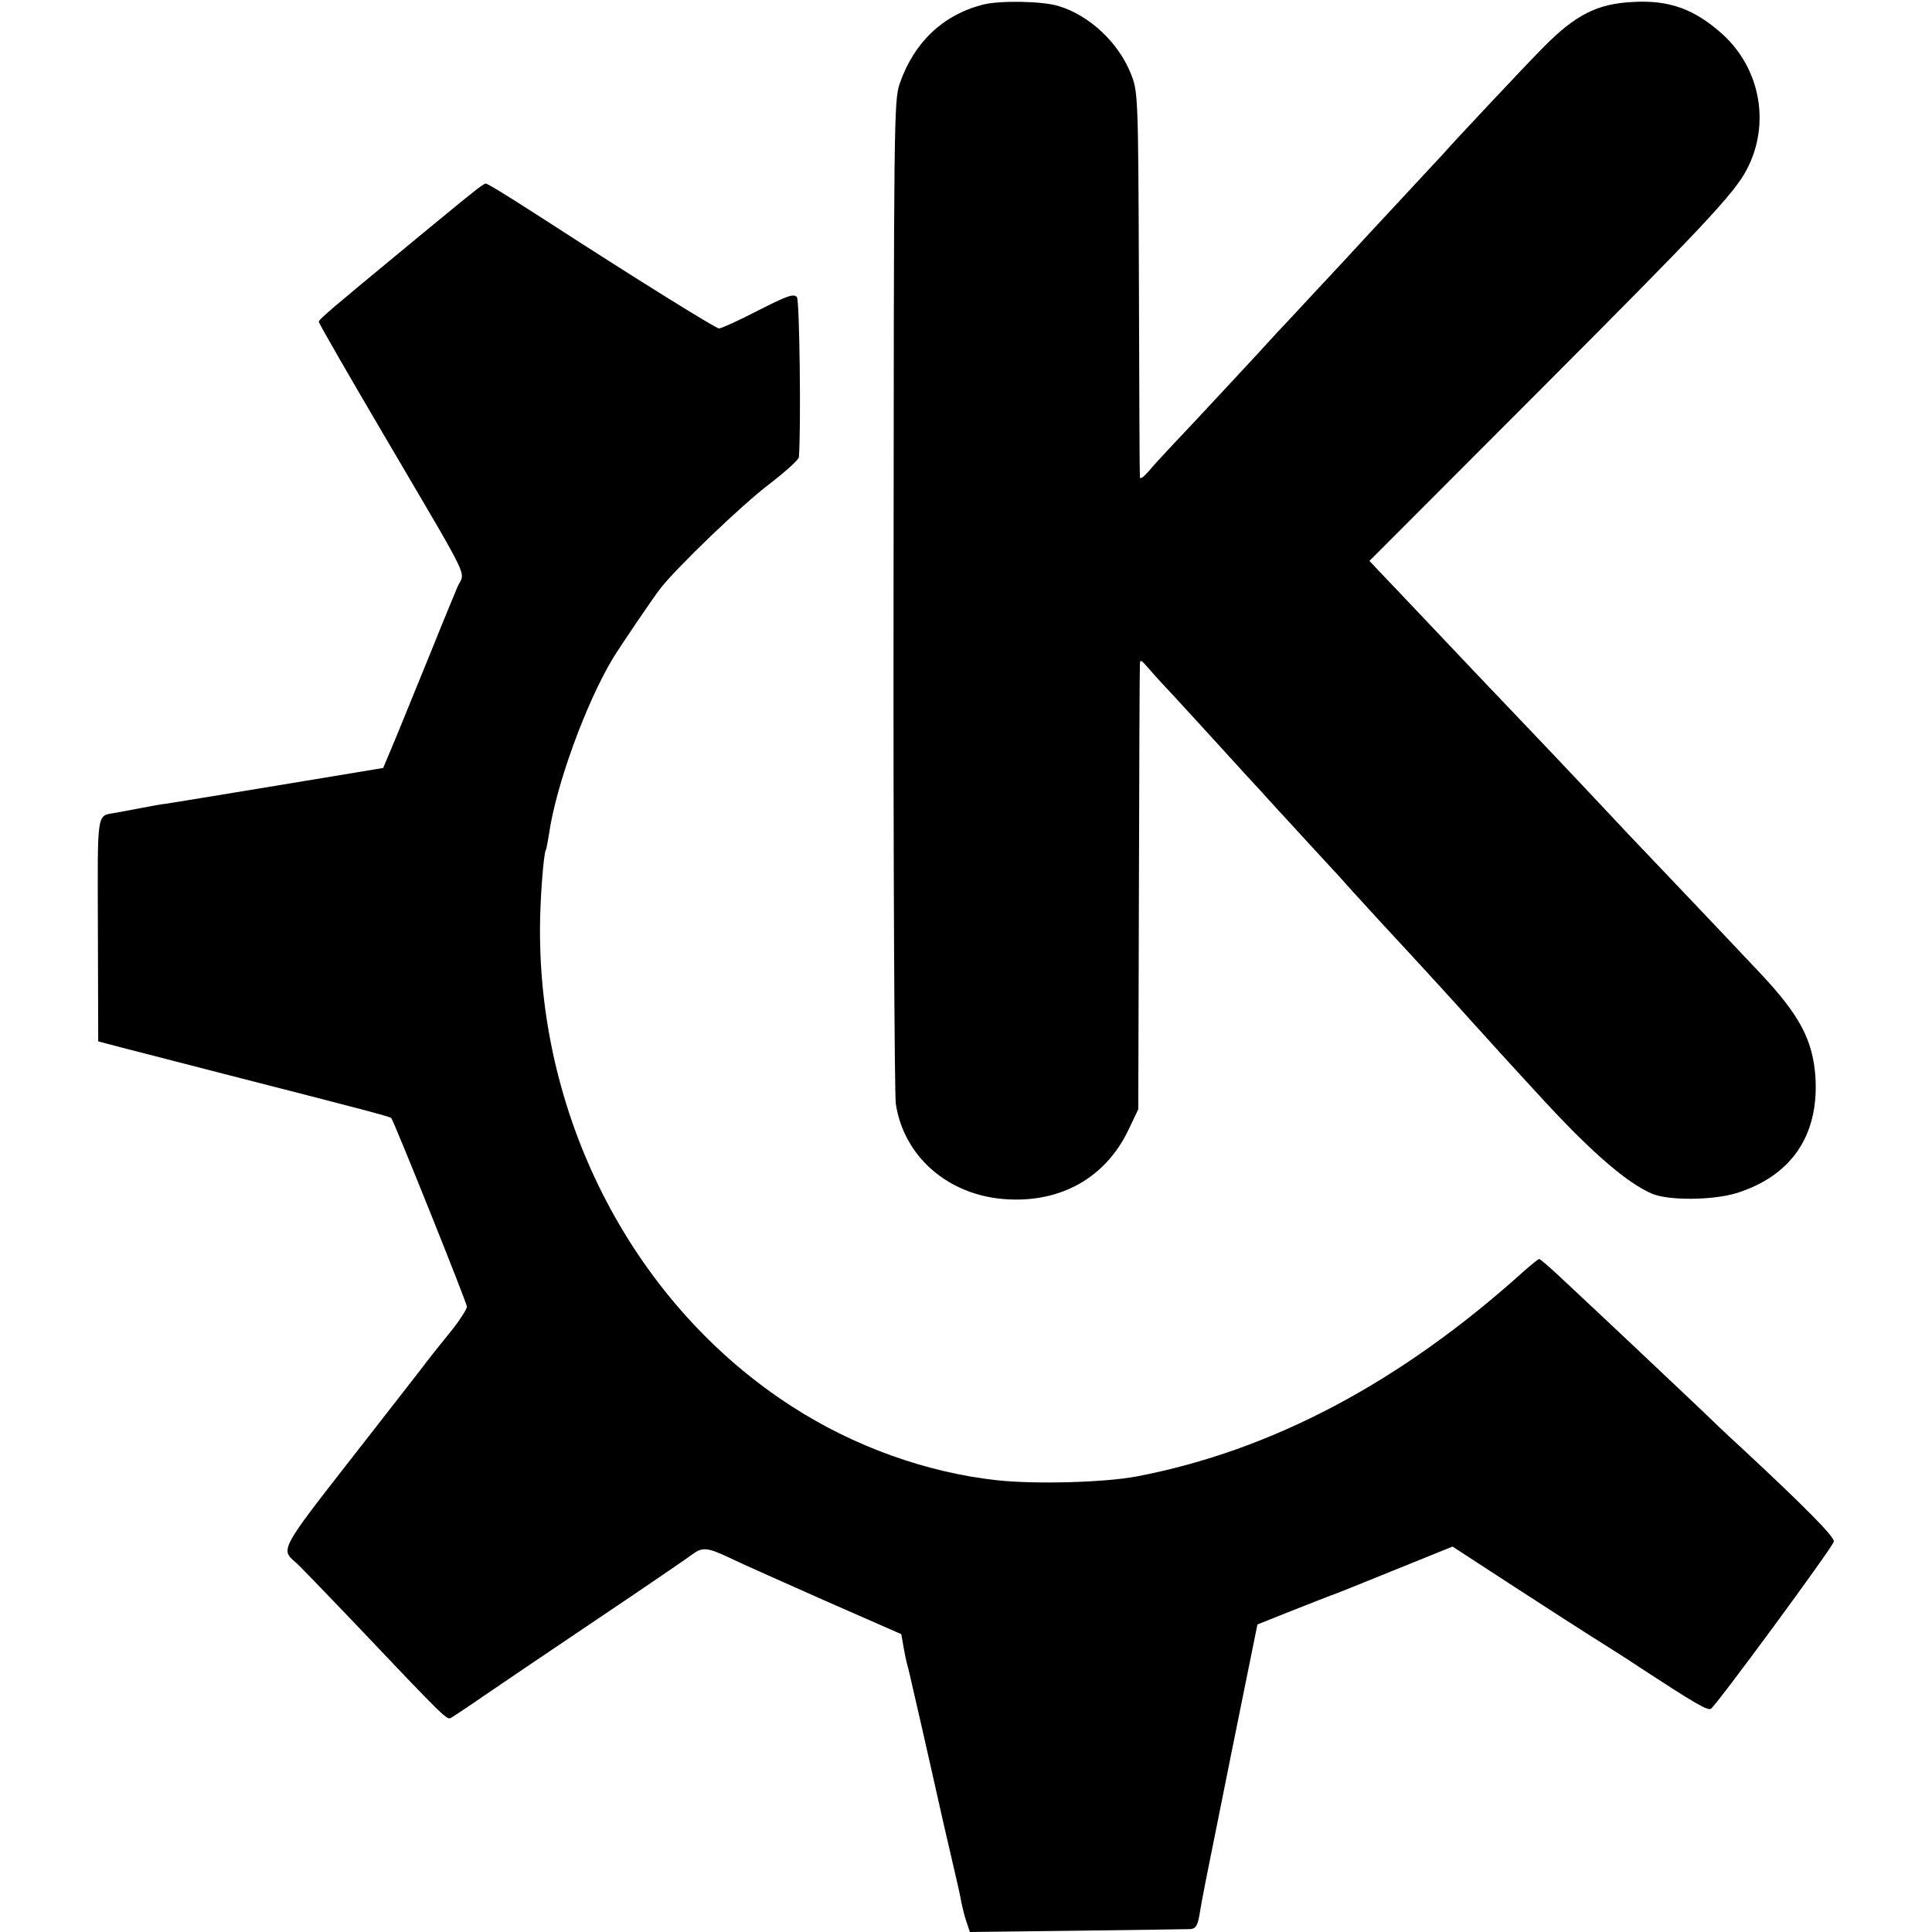 <?xml version="1.0" standalone="no"?>
<!DOCTYPE svg PUBLIC "-//W3C//DTD SVG 20010904//EN"
 "http://www.w3.org/TR/2001/REC-SVG-20010904/DTD/svg10.dtd">
<svg version="1.0" xmlns="http://www.w3.org/2000/svg"
 width="600pt" height="600pt" viewBox="0 0 600 600"
 preserveAspectRatio="xMidYMid meet">
<g transform="translate(0,600) scale(0.1,-0.1)"
fill="#000000" stroke="none">
<path d="M3050 5985 c-124 -33 -212 -118 -256 -245 -18 -53 -18 -117 -19
-1585 -1 -841 3 -1554 7 -1583 25 -164 162 -283 338 -296 173 -13 313 66 384
214 l31 65 2 675 c1 371 2 686 3 700 0 25 1 24 31 -10 16 -19 49 -55 73 -80
23 -25 91 -99 151 -165 60 -66 114 -125 120 -131 5 -6 48 -53 95 -104 47 -51
99 -108 115 -125 17 -18 48 -52 69 -76 22 -24 65 -71 95 -104 98 -105 255
-277 274 -299 24 -27 164 -181 242 -265 143 -154 249 -245 325 -278 51 -22
190 -21 264 2 170 54 255 179 244 360 -8 114 -48 191 -169 320 -103 109 -130
138 -289 305 -91 95 -173 182 -182 192 -10 11 -91 97 -180 191 -187 196 -299
314 -419 441 -46 49 -98 103 -115 121 l-31 33 536 537 c498 499 598 605 636
679 74 141 42 314 -77 421 -85 76 -163 105 -274 99 -113 -5 -181 -39 -284
-144 -61 -62 -275 -290 -309 -329 -9 -10 -68 -73 -131 -141 -63 -68 -122 -131
-130 -140 -8 -9 -67 -73 -130 -140 -63 -68 -119 -128 -125 -134 -33 -37 -269
-291 -317 -341 -31 -33 -68 -73 -82 -90 -17 -19 -26 -25 -26 -15 -1 8 -2 281
-3 605 -2 587 -3 590 -25 646 -38 96 -128 181 -224 210 -50 16 -187 18 -238 4z"/>
<path d="M1468 5402 c-19 -15 -55 -44 -79 -64 -24 -20 -78 -64 -119 -98 -236
-195 -280 -232 -280 -239 0 -5 95 -170 211 -367 269 -458 243 -405 220 -456
-10 -24 -47 -113 -81 -198 -35 -85 -82 -202 -106 -260 l-44 -105 -326 -54
c-180 -30 -336 -55 -348 -57 -12 -1 -46 -7 -76 -13 -30 -6 -66 -12 -80 -15
-61 -11 -57 15 -56 -363 l1 -347 30 -8 c17 -5 179 -46 360 -93 446 -114 516
-133 520 -137 8 -9 235 -574 235 -586 0 -7 -19 -37 -42 -67 -24 -29 -56 -70
-73 -91 -16 -22 -125 -161 -241 -310 -222 -284 -223 -286 -177 -325 10 -8 88
-89 173 -178 301 -317 298 -314 312 -305 7 4 54 35 103 69 50 34 209 142 355
240 146 98 276 187 289 197 32 24 47 23 117 -10 32 -16 166 -75 296 -133 l237
-104 7 -40 c4 -22 8 -42 9 -45 3 -9 16 -65 25 -105 28 -120 82 -362 85 -375 2
-8 15 -67 30 -130 15 -63 29 -126 31 -140 3 -14 9 -40 15 -57 l11 -33 331 4
c183 2 342 5 353 5 17 1 23 10 29 44 10 60 8 50 98 497 l82 405 105 42 c58 23
112 44 120 47 8 2 97 38 198 79 l183 74 192 -125 c106 -69 217 -140 247 -159
30 -19 96 -60 145 -93 167 -109 206 -132 218 -127 13 5 372 493 382 519 5 13
-91 110 -298 302 -18 16 -77 72 -132 125 -91 86 -277 262 -425 400 -30 28 -57
51 -60 51 -3 0 -25 -18 -50 -40 -383 -345 -782 -555 -1199 -635 -100 -19 -315
-25 -435 -12 -219 24 -445 105 -638 230 -485 313 -785 884 -781 1487 0 82 11
229 18 240 2 3 6 26 10 50 21 149 114 405 198 545 22 36 126 190 149 219 55
69 251 257 335 321 51 39 93 77 94 85 7 94 2 486 -6 497 -9 12 -30 5 -120 -41
-60 -31 -115 -56 -122 -56 -10 0 -255 152 -553 345 -115 74 -166 105 -172 105
-3 0 -21 -12 -40 -28z"/>
</g>
</svg>
